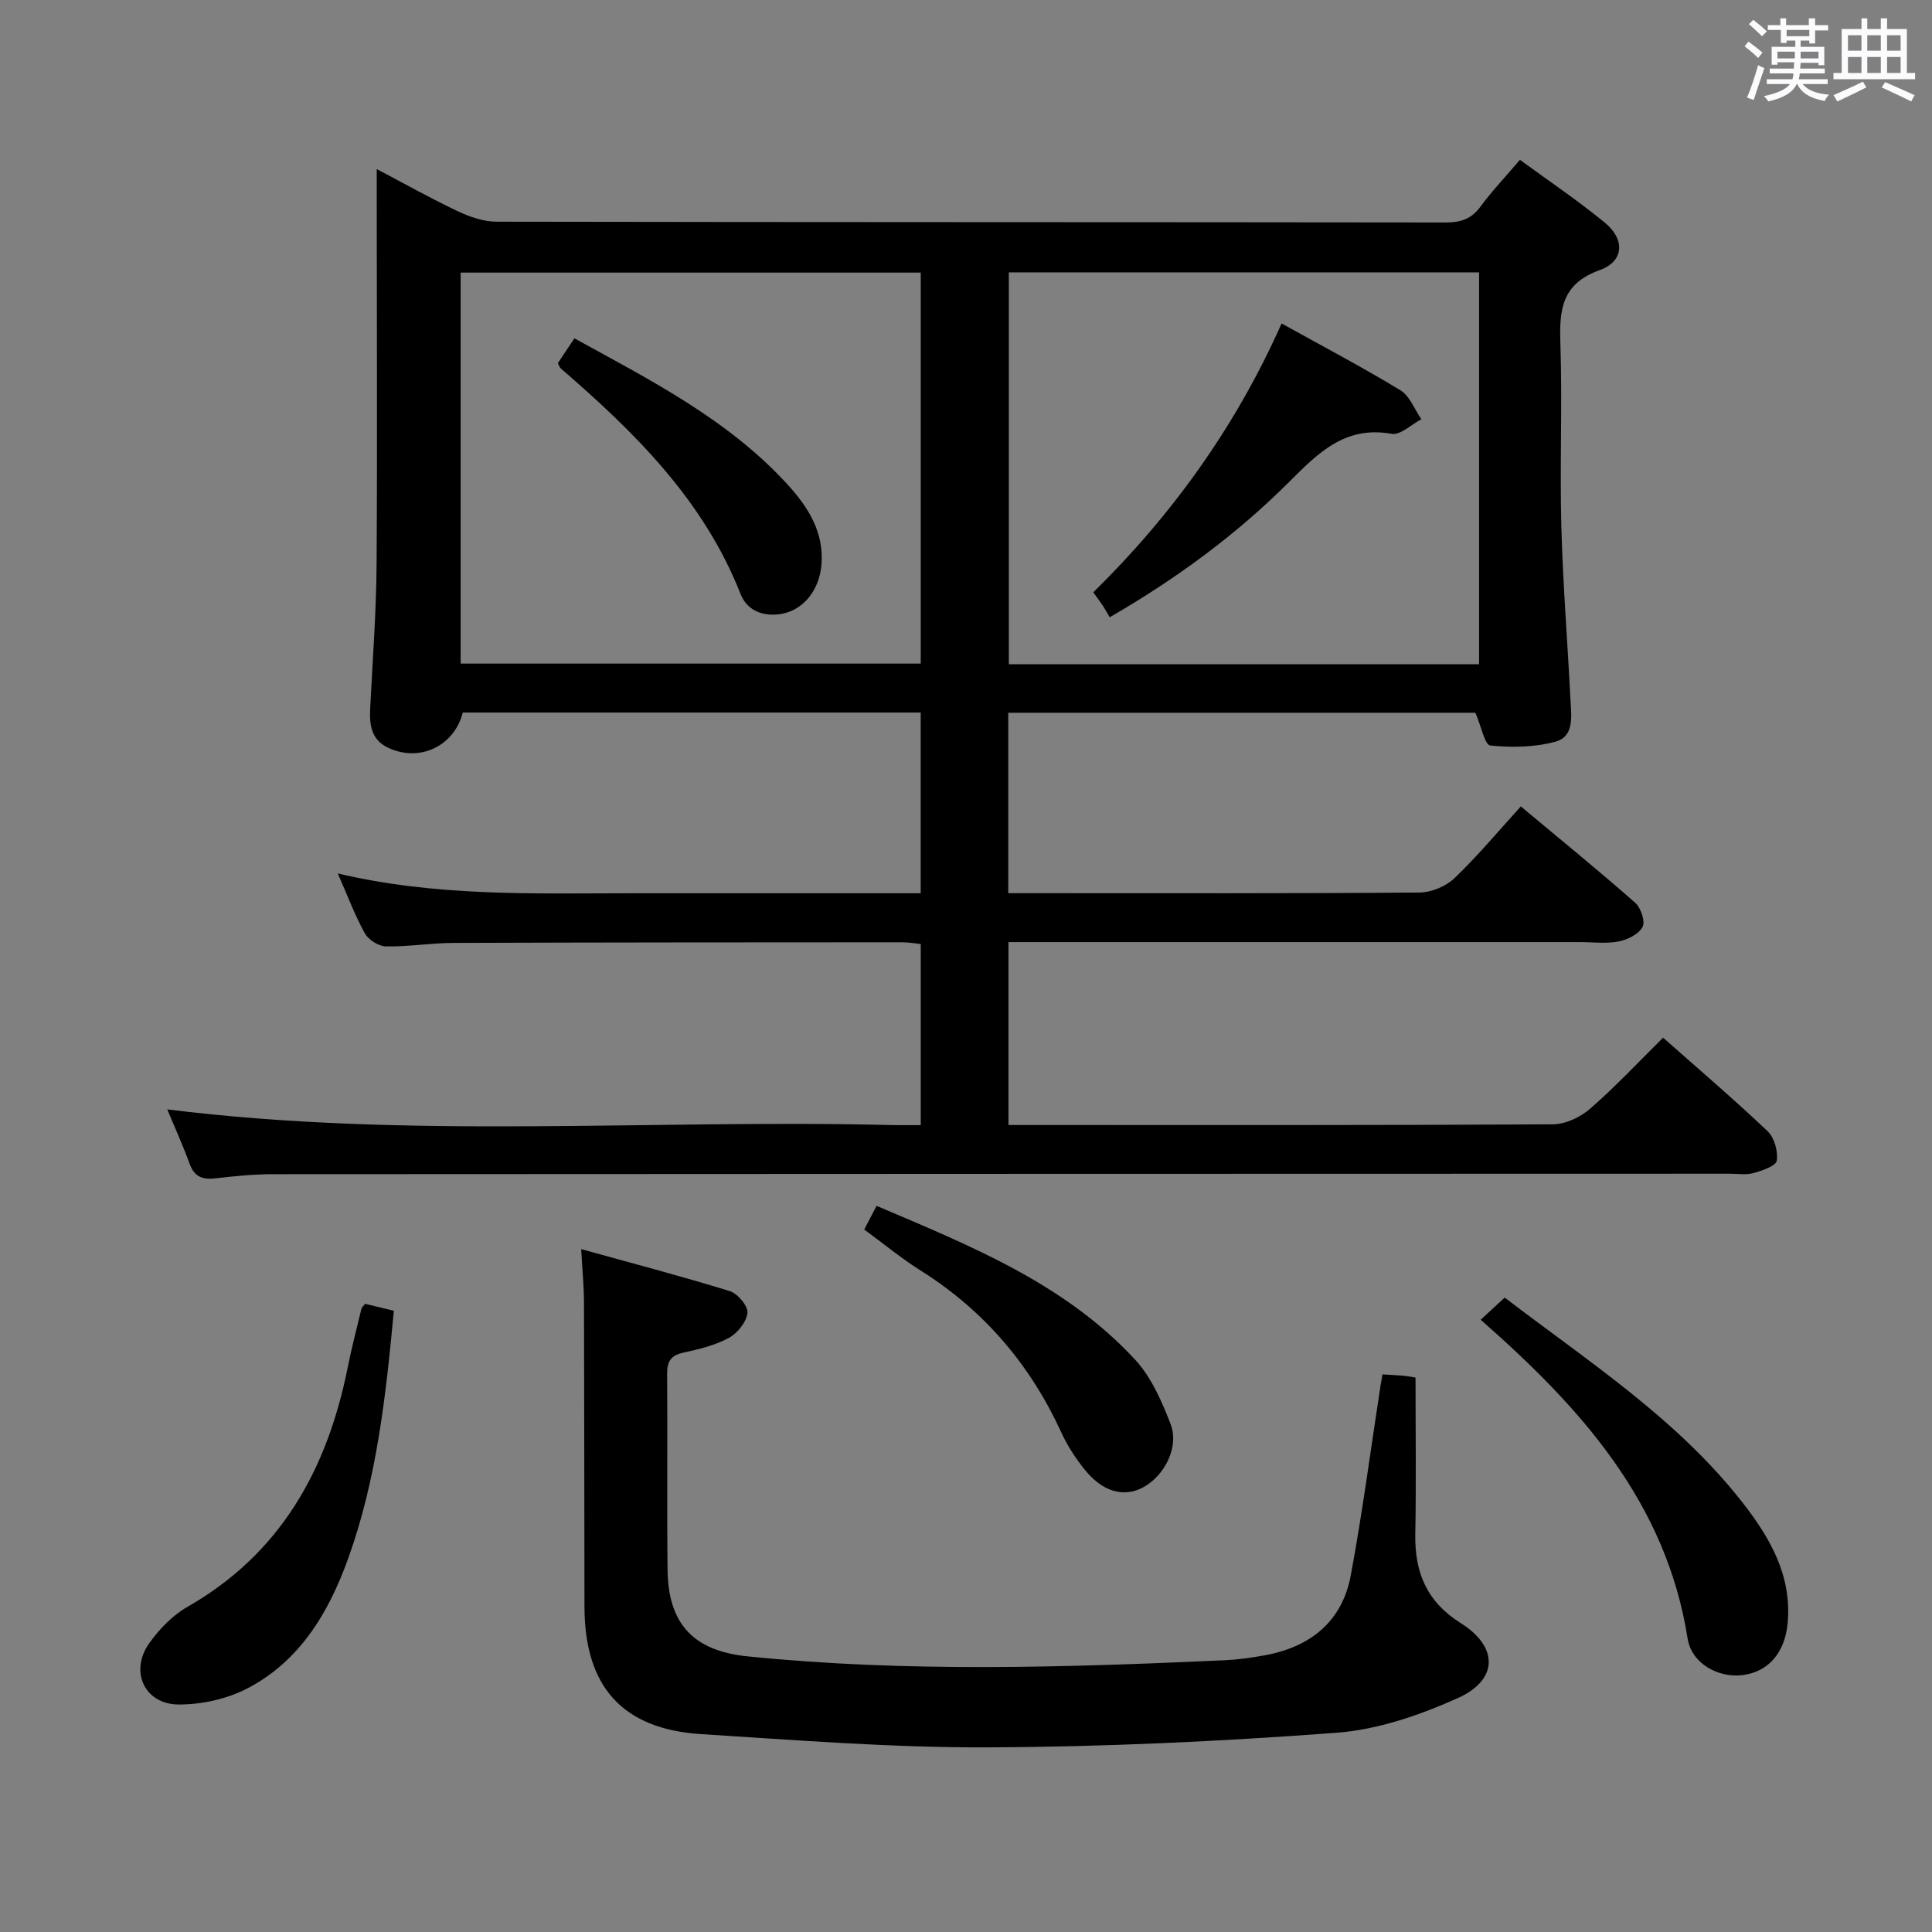 <svg enable-background="new 0 0 400 400" viewBox="0 0 400 400" xmlns="http://www.w3.org/2000/svg"><rect x="0" y="0" width="400" height="400" fill="#808080" stroke="none"/><path d="m361.2 9.6.8-1c.9.7 1.9 1.4 2.9 2.3l-.9 1.1c-1-1-2-1.8-2.8-2.4zm.5 10.6c.9-2.1 1.6-4.3 2.3-6.7.4.2.8.4 1.3.6-.7 2.1-1.5 4.3-2.2 6.6zm.4-15.2.9-.9c1 .8 2 1.6 2.8 2.4l-1 1c-.9-.9-1.8-1.7-2.7-2.5zm12.5-1.2h1.2v1.4h2.7v1.1h-2.7v2.7h-1.2v-.6h-1.8v1.3h4.9v3.8h-1.2v-.5h-3.7c0 .4-.1.9-.1 1.2h5.1v1h-5.2c0 .5-.1.9-.2 1.2h6v1h-5.2c1.1 1.3 2.9 2 5.5 2.2-.4.4-.7.8-.9 1.3-2.9-.5-4.8-1.6-5.7-3.5h-.1c-.8 1.7-2.7 2.9-5.9 3.6-.2-.4-.6-.8-.9-1.1 2.8-.6 4.6-1.4 5.4-2.5h-4.8v-1h5.3c.1-.3.2-.7.2-1.2h-4.9v-1h5c0-.4 0-.8.1-1.3h-3.5v.5h-1.2v-3.7h4.9v-1.3h-1.8v.5h-1.2v-2.7h-2.7v-1h2.6v-1.4h1.2v1.4h4.7v-1.4zm-6.6 8.3h3.6c0-.4 0-.9 0-1.4h-3.6zm1.9-4.6h4.7v-1.3h-4.7zm6.6 3.2h-3.7v1.4h3.7z" fill="#fbfafc"/><path d="m385.3 3.8h1.3v2.2h2.8v-2.2h1.3v2.2h4.1v9.1h1.7v1.3h-16.9v-1.3h1.7v-9.1h4.1v-2.2zm.4 13.1.7 1.2c-1.8.9-3.8 1.9-6 2.9-.2-.4-.5-.8-.8-1.3 2.3-1 4.3-1.9 6.1-2.8zm-3.1-6.4h2.8v-3.2h-2.8zm0 4.6h2.8v-3.3h-2.8zm4-4.6h2.8v-3.2h-2.8zm0 4.6h2.8v-3.3h-2.8zm3.7 1.9c2.1.9 4.1 1.8 6.1 2.7l-.7 1.3c-2.2-1.1-4.2-2-6.1-2.9zm3.2-9.7h-2.8v3.2h2.8v-3.1zm-2.8 7.8h2.8v-3.3h-2.8z" fill="#fbfafc"/><g fill="#010000"><path d="m344.33 214.84c7.31 6.48 14.64 12.73 21.63 19.36 1.4 1.33 2.19 4.17 1.9 6.1-.17 1.1-3.02 2.07-4.81 2.57-1.55.43-3.31.13-4.97.13-100.49.02-200.99.04-301.48.1-3.98 0-7.97.39-11.93.86-2.68.32-4.41-.27-5.4-2.99-1.41-3.85-3.11-7.6-4.64-11.28 50.01 6.23 99.96 2.01 149.78 3.24 1.97.05 3.93.01 6.22.01 0-12.66 0-24.9 0-37.49-1.26-.13-2.53-.36-3.8-.36-31 .01-62 .02-92.99.13-4.65.02-9.3.81-13.93.72-1.51-.03-3.63-1.36-4.37-2.7-2.08-3.76-3.6-7.83-5.61-12.41 20.24 4.81 40.36 4.13 60.44 4.11 19.97-.01 39.94 0 60.25 0 0-12.61 0-24.84 0-37.42-31.66 0-63.24 0-94.81 0-1.76 6.98-8.98 10.39-15.5 7.27-3.42-1.63-3.84-4.69-3.67-8.04.49-9.97 1.26-19.94 1.33-29.92.16-25.16.03-50.32.03-75.49 0-1.8 0-3.6 0-6.33 6.03 3.17 11.34 6.16 16.84 8.75 2.46 1.16 5.3 2.14 7.98 2.14 65.5.12 130.99.07 196.49.16 3.11 0 5.31-.7 7.2-3.27 2.35-3.21 5.12-6.11 8.18-9.7 5.95 4.36 11.99 8.42 17.58 13.01 4.22 3.47 3.98 8.01-1.06 9.82-7.88 2.83-8.38 8.17-8.15 15.12.42 12.65-.14 25.33.2 37.99.32 11.96 1.29 23.91 1.89 35.86.16 3.29.86 7.56-3.07 8.65-4.29 1.19-9.06 1.26-13.53.81-1.14-.11-1.89-4.02-3.08-6.78-31.66 0-64.02 0-96.72 0v37.35h5.11c26.67 0 53.33.08 79.99-.13 2.47-.02 5.49-1.26 7.28-2.97 4.79-4.57 9.04-9.69 13.74-14.86 8.74 7.3 16.35 13.48 23.69 19.96 1.17 1.04 2.12 3.88 1.51 5.01-.8 1.49-3.12 2.64-4.97 2.99-2.57.5-5.31.13-7.98.13-37.33 0-74.66 0-111.99 0-1.99 0-3.98 0-6.34 0v37.87h5.22c35.83 0 71.66.07 107.49-.14 2.61-.02 5.69-1.46 7.7-3.22 5.24-4.55 10.01-9.66 15.13-14.72zm-38.1-158.45c-32.6 0-64.84 0-97.36 0v81.13h97.36c0-27.18 0-54.05 0-81.13zm-210.86.05v80.95h95.26c0-27.19 0-53.94 0-80.95-31.85 0-63.41 0-95.26 0z"/><path d="m286.23 284.55c1.81.12 3.13.18 4.46.29.65.06 1.28.2 2.38.37 0 10.83.15 21.64-.05 32.44-.14 7.94 2.39 13.99 9.44 18.42 7.81 4.91 7.76 11.72-.61 15.49-7.9 3.55-16.61 6.55-25.16 7.19-24.03 1.8-48.16 2.93-72.25 3.02-19.75.08-39.52-1.49-59.26-2.74-16.32-1.03-24.13-9.82-24.17-26.32-.05-21-.03-41.99-.1-62.99-.01-3.31-.33-6.61-.58-11.1 10.35 2.87 20.62 5.56 30.76 8.69 1.63.5 3.81 3.09 3.66 4.51-.19 1.88-2.06 4.2-3.84 5.17-2.85 1.54-6.18 2.36-9.39 3.05-2.66.57-3.42 1.84-3.4 4.45.11 13.5-.06 27 .09 40.49.12 11.23 5.36 16.81 16.54 17.95 32.89 3.34 65.83 2.3 98.76.81 2.81-.13 5.63-.53 8.41-1.04 9.42-1.73 15.98-7 17.75-16.56 2.42-13.03 4.14-26.2 6.16-39.31.1-.62.22-1.25.4-2.28z"/><path d="m306.56 273.24c1.7-1.57 3.23-2.99 4.97-4.59 17.41 13.31 35.69 25.1 49.22 42.41 5.71 7.31 10.28 15.17 9.36 25.02-.57 6.09-3.97 10.04-9.3 10.73-4.94.64-10.58-2.3-11.41-7.59-4.46-28.19-22.06-47.73-42.84-65.98z"/><path d="m81.54 271.38c-1.65 17.67-3.54 34.83-9.43 51.22-4.02 11.19-9.97 21.26-20.86 26.95-4.21 2.2-9.44 3.35-14.21 3.35-7.13 0-10.29-6.9-6.12-12.72 2.08-2.9 4.79-5.73 7.86-7.48 19.37-11.07 28.99-28.49 33.22-49.63.81-4.06 1.86-8.08 2.83-12.11.07-.29.38-.52.77-1.02 1.88.47 3.88.95 5.94 1.44z"/><path d="m178.93 254.56c.82-1.58 1.57-3.01 2.56-4.9 19.4 8.27 38.91 16.04 53.53 31.85 3.35 3.63 5.52 8.62 7.34 13.33 1.82 4.72-1.24 10.71-5.69 13.1-4.02 2.16-8.42.94-12.16-3.75-1.85-2.32-3.53-4.88-4.76-7.58-6.42-14-15.93-25.21-28.99-33.46-4.06-2.54-7.79-5.63-11.83-8.59z"/><path d="m265.34 66.97c8.7 4.83 16.8 9.09 24.6 13.83 1.94 1.18 2.92 3.96 4.34 6-2.07 1.07-4.35 3.34-6.16 3.02-9.65-1.74-15.25 4-21.23 9.97-10.86 10.84-23.13 19.9-37.14 28.01-.51-.87-.91-1.62-1.37-2.32-.53-.81-1.12-1.59-2.02-2.85 16.36-16.07 29.49-34.33 38.98-55.66z"/><path d="m115.5 75.19c1.02-1.53 2.1-3.16 3.42-5.14 15.93 8.76 31.94 16.87 44.24 30.38 4.2 4.62 7.48 9.82 6.91 16.51-.49 5.7-4.23 9.82-9.04 10.27-3.62.34-6.47-1.09-7.72-4.26-7.63-19.4-21.89-33.44-37.21-46.67-.23-.2-.32-.57-.6-1.09z"/></g></svg>